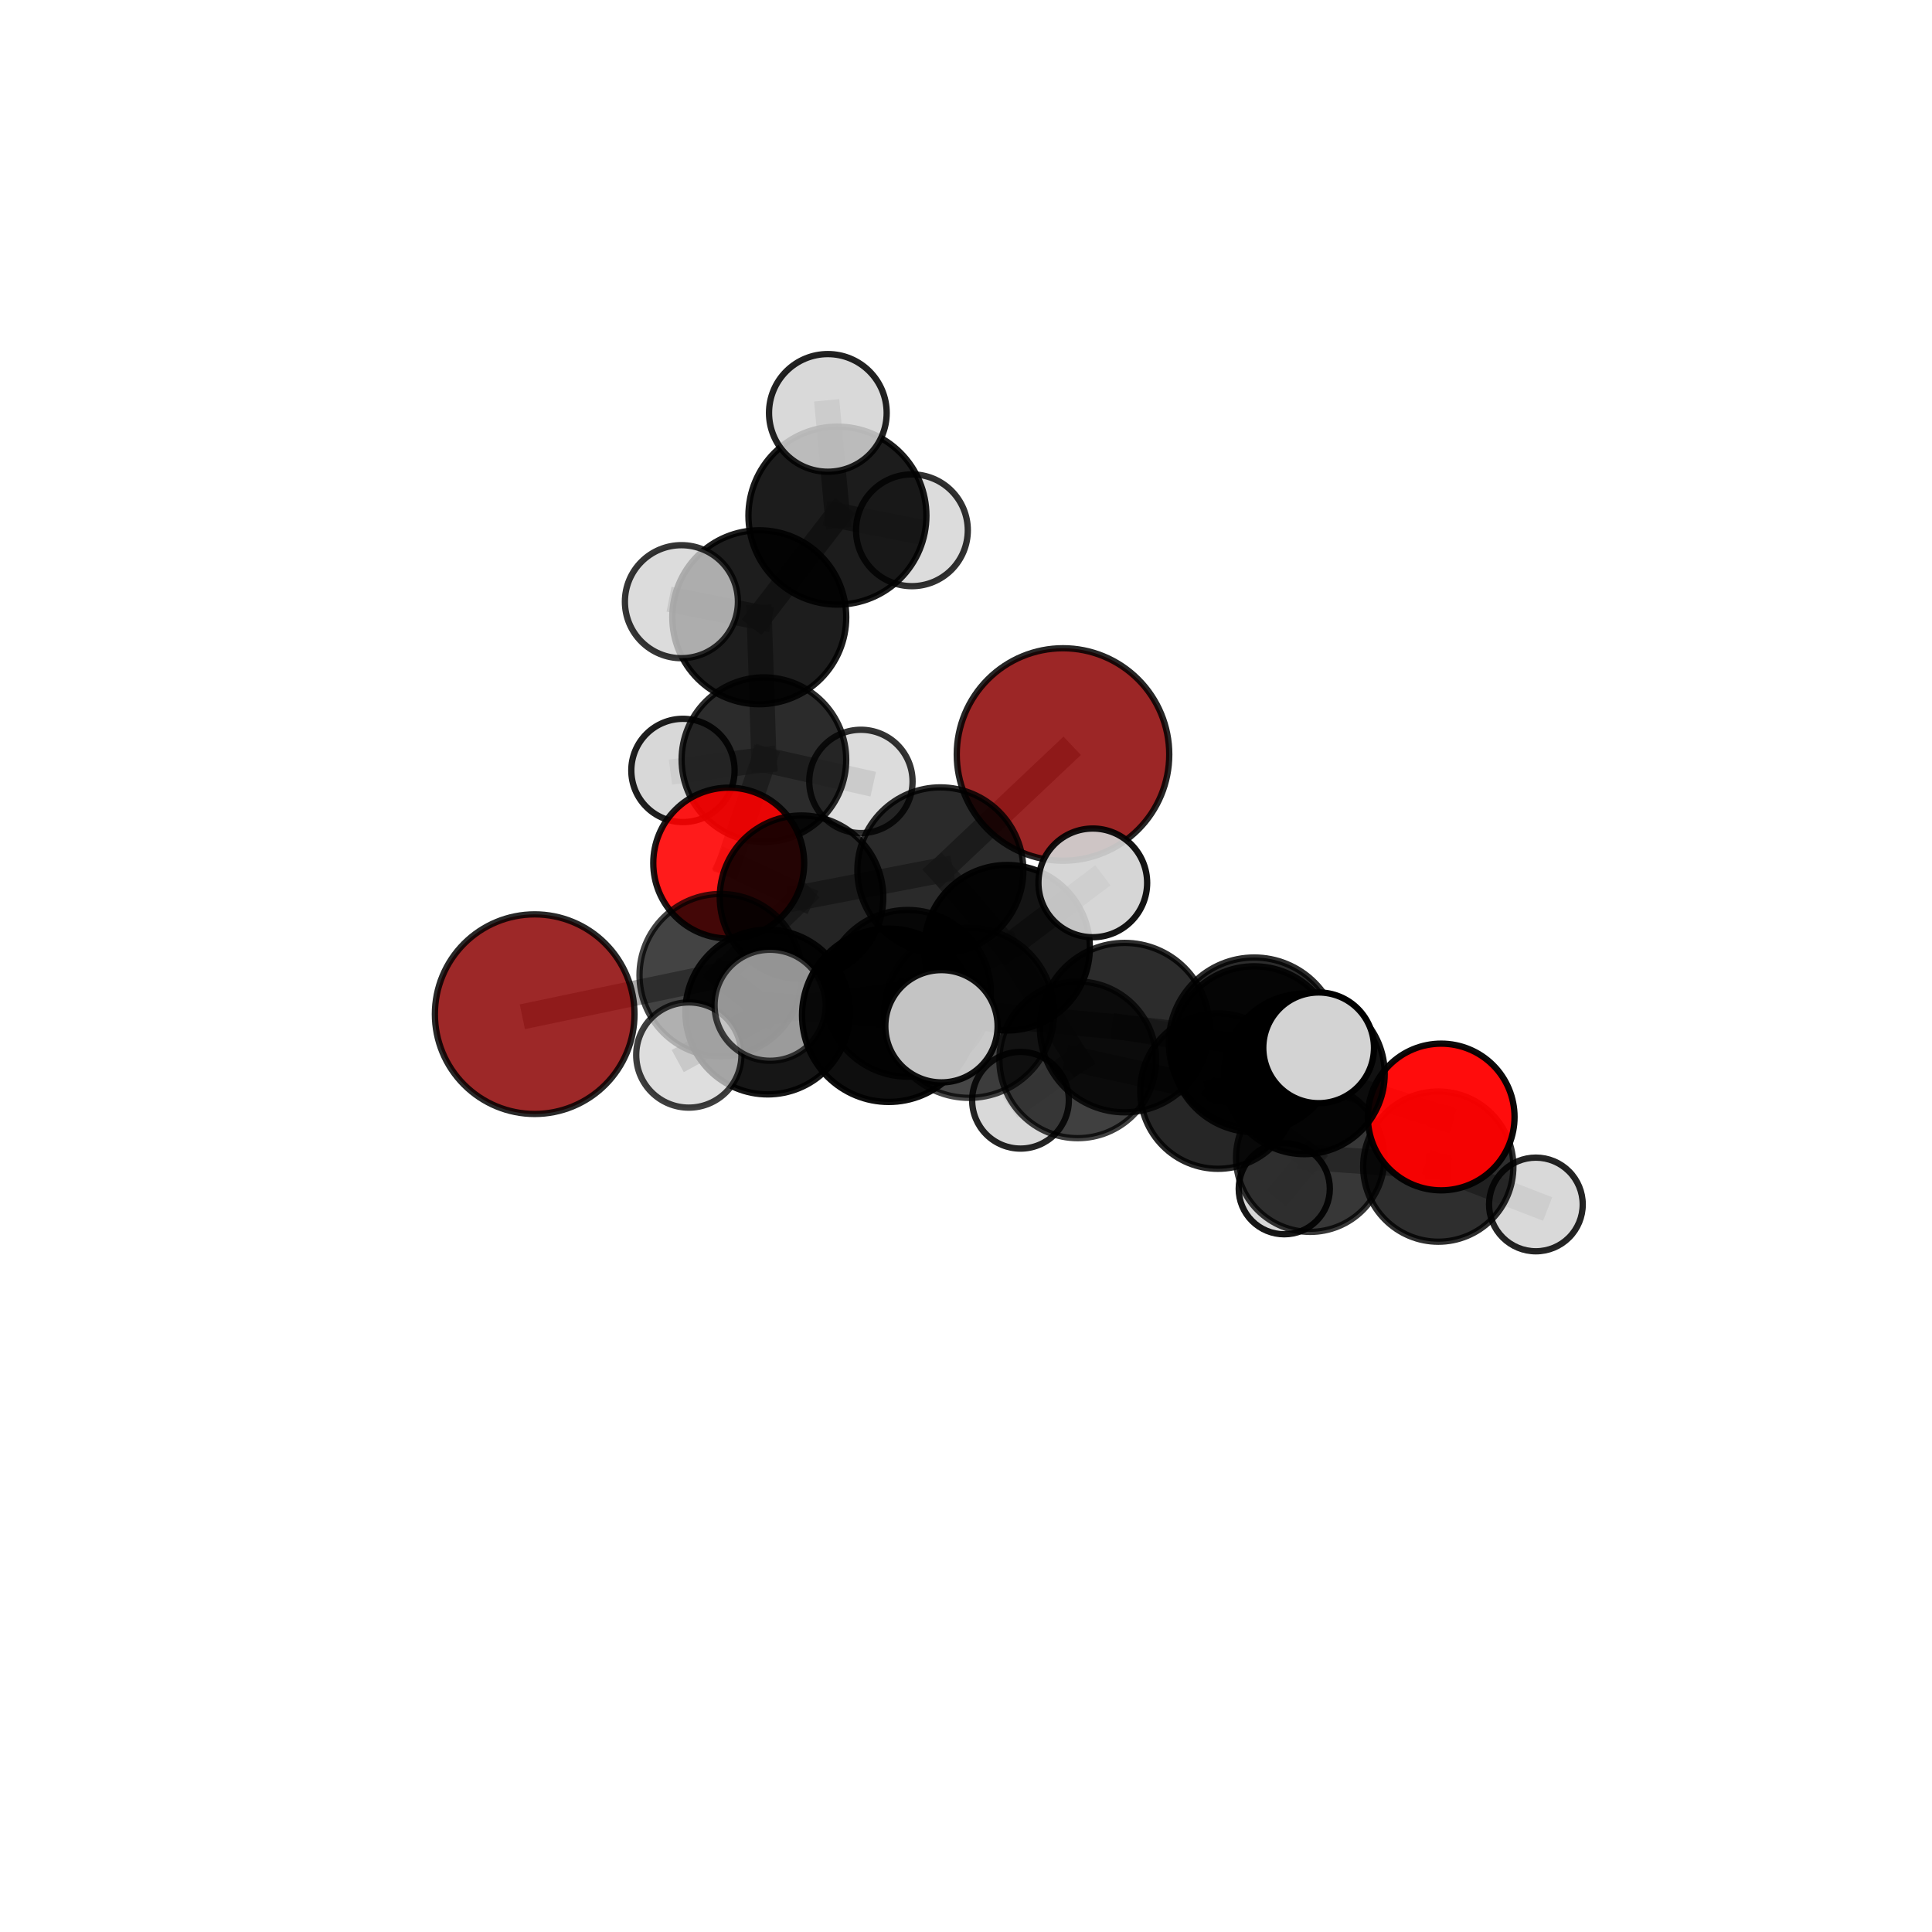<?xml version="1.0" encoding="utf-8" standalone="no"?>
<!DOCTYPE svg PUBLIC "-//W3C//DTD SVG 1.1//EN"
  "http://www.w3.org/Graphics/SVG/1.1/DTD/svg11.dtd">
<svg xmlns:xlink="http://www.w3.org/1999/xlink" width="153pt" height="153pt" viewBox="0 0 153 153" xmlns="http://www.w3.org/2000/svg" version="1.1">
 <defs>
  <style type="text/css">*{stroke-linejoin: round; stroke-linecap: butt}</style>
 </defs>
 <g id="figure_1">
  <g id="patch_1">
   <path d="M 0 153 
L 153 153 
L 153 0 
L 0 0 
L 0 153 
z
" style="fill: none"/>
  </g>
  <g id="patch_2">
   <path d="M 7.2 145.8 
L 145.8 145.8 
L 145.8 7.2 
L 7.2 7.2 
L 7.2 145.8 
z
" style="fill: none"/>
  </g>
  <g id="axes_1">
   <g id="line2d_1">
    <path d="M 84.182 59.749 
L 74.47 68.927 
" clip-path="url(#p9d3f5ec293)" style="fill: none; stroke: #808080; stroke-opacity: 0.696; stroke-width: 2; stroke-linecap: square"/>
   </g>
   <g id="line2d_2">
    <path d="M 74.47 68.927 
L 63.473 71.054 
" clip-path="url(#p9d3f5ec293)" style="fill: none; stroke: #808080; stroke-opacity: 0.68; stroke-width: 2; stroke-linecap: square"/>
   </g>
   <g id="line2d_3">
    <path d="M 42.344 80.314 
L 57.075 77.226 
" clip-path="url(#p9d3f5ec293)" style="fill: none; stroke: #808080; stroke-opacity: 0.656; stroke-width: 2; stroke-linecap: square"/>
   </g>
   <g id="line2d_4">
    <path d="M 57.075 77.226 
L 63.473 71.054 
" clip-path="url(#p9d3f5ec293)" style="fill: none; stroke: #808080; stroke-opacity: 0.67; stroke-width: 2; stroke-linecap: square"/>
   </g>
   <g id="line2d_5">
    <path d="M 114.132 88.457 
L 103.302 85.044 
" clip-path="url(#p9d3f5ec293)" style="fill: none; stroke: #808080; stroke-opacity: 0.647; stroke-width: 2; stroke-linecap: square"/>
   </g>
   <g id="line2d_6">
    <path d="M 114.132 88.457 
L 113.902 92.387 
" clip-path="url(#p9d3f5ec293)" style="fill: none; stroke: #808080; stroke-opacity: 0.618; stroke-width: 2; stroke-linecap: square"/>
   </g>
   <g id="line2d_7">
    <path d="M 113.902 92.387 
L 103.759 91.682 
" clip-path="url(#p9d3f5ec293)" style="fill: none; stroke: #808080; stroke-opacity: 0.594; stroke-width: 2; stroke-linecap: square"/>
   </g>
   <g id="line2d_8">
    <path d="M 113.902 92.387 
L 121.631 95.384 
" clip-path="url(#p9d3f5ec293)" style="fill: none; stroke: #808080; stroke-opacity: 0.59; stroke-width: 2; stroke-linecap: square"/>
   </g>
   <g id="line2d_9">
    <path d="M 57.71 68.352 
L 63.473 71.054 
" clip-path="url(#p9d3f5ec293)" style="fill: none; stroke: #808080; stroke-opacity: 0.668; stroke-width: 2; stroke-linecap: square"/>
   </g>
   <g id="line2d_10">
    <path d="M 57.71 68.352 
L 60.496 60.161 
" clip-path="url(#p9d3f5ec293)" style="fill: none; stroke: #808080; stroke-opacity: 0.671; stroke-width: 2; stroke-linecap: square"/>
   </g>
   <g id="line2d_11">
    <path d="M 60.496 60.161 
L 60.128 48.882 
" clip-path="url(#p9d3f5ec293)" style="fill: none; stroke: #808080; stroke-opacity: 0.707; stroke-width: 2; stroke-linecap: square"/>
   </g>
   <g id="line2d_12">
    <path d="M 60.496 60.161 
L 54.085 61.013 
" clip-path="url(#p9d3f5ec293)" style="fill: none; stroke: #808080; stroke-opacity: 0.671; stroke-width: 2; stroke-linecap: square"/>
   </g>
   <g id="line2d_13">
    <path d="M 60.496 60.161 
L 68.178 61.883 
" clip-path="url(#p9d3f5ec293)" style="fill: none; stroke: #808080; stroke-opacity: 0.671; stroke-width: 2; stroke-linecap: square"/>
   </g>
   <g id="line2d_14">
    <path d="M 76.741 80.213 
L 89.061 81.379 
" clip-path="url(#p9d3f5ec293)" style="fill: none; stroke: #808080; stroke-opacity: 0.709; stroke-width: 2; stroke-linecap: square"/>
   </g>
   <g id="line2d_15">
    <path d="M 76.741 80.213 
L 71.88 78.664 
" clip-path="url(#p9d3f5ec293)" style="fill: none; stroke: #808080; stroke-opacity: 0.701; stroke-width: 2; stroke-linecap: square"/>
   </g>
   <g id="line2d_16">
    <path d="M 76.741 80.213 
L 70.38 80.401 
" clip-path="url(#p9d3f5ec293)" style="fill: none; stroke: #808080; stroke-opacity: 0.721; stroke-width: 2; stroke-linecap: square"/>
   </g>
   <g id="line2d_17">
    <path d="M 89.061 81.379 
L 99.323 82.588 
" clip-path="url(#p9d3f5ec293)" style="fill: none; stroke: #808080; stroke-opacity: 0.712; stroke-width: 2; stroke-linecap: square"/>
   </g>
   <g id="line2d_18">
    <path d="M 89.061 81.379 
L 99.317 83.091 
" clip-path="url(#p9d3f5ec293)" style="fill: none; stroke: #808080; stroke-opacity: 0.697; stroke-width: 2; stroke-linecap: square"/>
   </g>
   <g id="line2d_19">
    <path d="M 71.88 78.664 
L 60.796 80.148 
" clip-path="url(#p9d3f5ec293)" style="fill: none; stroke: #808080; stroke-opacity: 0.685; stroke-width: 2; stroke-linecap: square"/>
   </g>
   <g id="line2d_20">
    <path d="M 71.88 78.664 
L 79.754 75.054 
" clip-path="url(#p9d3f5ec293)" style="fill: none; stroke: #808080; stroke-opacity: 0.688; stroke-width: 2; stroke-linecap: square"/>
   </g>
   <g id="line2d_21">
    <path d="M 70.38 80.401 
L 60.986 79.609 
" clip-path="url(#p9d3f5ec293)" style="fill: none; stroke: #808080; stroke-opacity: 0.733; stroke-width: 2; stroke-linecap: square"/>
   </g>
   <g id="line2d_22">
    <path d="M 70.38 80.401 
L 74.557 81.271 
" clip-path="url(#p9d3f5ec293)" style="fill: none; stroke: #808080; stroke-opacity: 0.739; stroke-width: 2; stroke-linecap: square"/>
   </g>
   <g id="line2d_23">
    <path d="M 99.323 82.588 
L 99.317 83.091 
" clip-path="url(#p9d3f5ec293)" style="fill: none; stroke: #808080; stroke-opacity: 0.701; stroke-width: 2; stroke-linecap: square"/>
   </g>
   <g id="line2d_24">
    <path d="M 99.323 82.588 
L 104.426 82.98 
" clip-path="url(#p9d3f5ec293)" style="fill: none; stroke: #808080; stroke-opacity: 0.723; stroke-width: 2; stroke-linecap: square"/>
   </g>
   <g id="line2d_25">
    <path d="M 99.317 83.091 
L 103.302 85.044 
" clip-path="url(#p9d3f5ec293)" style="fill: none; stroke: #808080; stroke-opacity: 0.671; stroke-width: 2; stroke-linecap: square"/>
   </g>
   <g id="line2d_26">
    <path d="M 60.796 80.148 
L 57.075 77.226 
" clip-path="url(#p9d3f5ec293)" style="fill: none; stroke: #808080; stroke-opacity: 0.673; stroke-width: 2; stroke-linecap: square"/>
   </g>
   <g id="line2d_27">
    <path d="M 60.796 80.148 
L 54.55 83.549 
" clip-path="url(#p9d3f5ec293)" style="fill: none; stroke: #808080; stroke-opacity: 0.68; stroke-width: 2; stroke-linecap: square"/>
   </g>
   <g id="line2d_28">
    <path d="M 79.754 75.054 
L 74.47 68.927 
" clip-path="url(#p9d3f5ec293)" style="fill: none; stroke: #808080; stroke-opacity: 0.686; stroke-width: 2; stroke-linecap: square"/>
   </g>
   <g id="line2d_29">
    <path d="M 79.754 75.054 
L 86.542 69.917 
" clip-path="url(#p9d3f5ec293)" style="fill: none; stroke: #808080; stroke-opacity: 0.698; stroke-width: 2; stroke-linecap: square"/>
   </g>
   <g id="line2d_30">
    <path d="M 85.348 83.932 
L 79.754 75.054 
" clip-path="url(#p9d3f5ec293)" style="fill: none; stroke: #808080; stroke-opacity: 0.659; stroke-width: 2; stroke-linecap: square"/>
   </g>
   <g id="line2d_31">
    <path d="M 85.348 83.932 
L 96.454 86.406 
" clip-path="url(#p9d3f5ec293)" style="fill: none; stroke: #808080; stroke-opacity: 0.631; stroke-width: 2; stroke-linecap: square"/>
   </g>
   <g id="line2d_32">
    <path d="M 85.348 83.932 
L 80.816 87.132 
" clip-path="url(#p9d3f5ec293)" style="fill: none; stroke: #808080; stroke-opacity: 0.62; stroke-width: 2; stroke-linecap: square"/>
   </g>
   <g id="line2d_33">
    <path d="M 96.454 86.406 
L 103.302 85.044 
" clip-path="url(#p9d3f5ec293)" style="fill: none; stroke: #808080; stroke-opacity: 0.641; stroke-width: 2; stroke-linecap: square"/>
   </g>
   <g id="line2d_34">
    <path d="M 96.454 86.406 
L 103.759 91.682 
" clip-path="url(#p9d3f5ec293)" style="fill: none; stroke: #808080; stroke-opacity: 0.608; stroke-width: 2; stroke-linecap: square"/>
   </g>
   <g id="line2d_35">
    <path d="M 103.759 91.682 
L 101.705 94.138 
" clip-path="url(#p9d3f5ec293)" style="fill: none; stroke: #808080; stroke-opacity: 0.575; stroke-width: 2; stroke-linecap: square"/>
   </g>
   <g id="line2d_36">
    <path d="M 60.128 48.882 
L 66.318 40.834 
" clip-path="url(#p9d3f5ec293)" style="fill: none; stroke: #808080; stroke-opacity: 0.747; stroke-width: 2; stroke-linecap: square"/>
   </g>
   <g id="line2d_37">
    <path d="M 60.128 48.882 
L 53.963 47.649 
" clip-path="url(#p9d3f5ec293)" style="fill: none; stroke: #808080; stroke-opacity: 0.744; stroke-width: 2; stroke-linecap: square"/>
   </g>
   <g id="line2d_38">
    <path d="M 66.318 40.834 
L 65.559 32.699 
" clip-path="url(#p9d3f5ec293)" style="fill: none; stroke: #808080; stroke-opacity: 0.78; stroke-width: 2; stroke-linecap: square"/>
   </g>
   <g id="line2d_39">
    <path d="M 66.318 40.834 
L 72.218 41.994 
" clip-path="url(#p9d3f5ec293)" style="fill: none; stroke: #808080; stroke-opacity: 0.751; stroke-width: 2; stroke-linecap: square"/>
   </g>
   <g id="Path3DCollection_1">
    <path d="M 54.085 65.103 
C 55.169 65.103 56.209 64.672 56.976 63.905 
C 57.743 63.138 58.174 62.098 58.174 61.013 
C 58.174 59.929 57.743 58.889 56.976 58.122 
C 56.209 57.355 55.169 56.924 54.085 56.924 
C 53 56.924 51.96 57.355 51.193 58.122 
C 50.426 58.889 49.995 59.929 49.995 61.013 
C 49.995 62.098 50.426 63.138 51.193 63.905 
C 51.96 64.672 53 65.103 54.085 65.103 
z
" clip-path="url(#p9d3f5ec293)" style="fill: #d3d3d3; fill-opacity: 0.882; stroke: #000000; stroke-opacity: 0.882; stroke-width: 0.5"/>
    <path d="M 72.218 46.42 
C 73.391 46.42 74.517 45.954 75.347 45.124 
C 76.177 44.294 76.643 43.168 76.643 41.994 
C 76.643 40.82 76.177 39.694 75.347 38.864 
C 74.517 38.034 73.391 37.568 72.218 37.568 
C 71.044 37.568 69.918 38.034 69.088 38.864 
C 68.258 39.694 67.792 40.82 67.792 41.994 
C 67.792 43.168 68.258 44.294 69.088 45.124 
C 69.918 45.954 71.044 46.42 72.218 46.42 
z
" clip-path="url(#p9d3f5ec293)" style="fill: #d3d3d3; fill-opacity: 0.808; stroke: #000000; stroke-opacity: 0.808; stroke-width: 0.5"/>
    <path d="M 68.178 65.973 
C 69.263 65.973 70.303 65.542 71.07 64.775 
C 71.837 64.008 72.268 62.968 72.268 61.883 
C 72.268 60.798 71.837 59.757 71.07 58.99 
C 70.303 58.223 69.263 57.792 68.178 57.792 
C 67.093 57.792 66.052 58.223 65.285 58.99 
C 64.518 59.757 64.087 60.798 64.087 61.883 
C 64.087 62.968 64.518 64.008 65.285 64.775 
C 66.052 65.542 67.093 65.973 68.178 65.973 
z
" clip-path="url(#p9d3f5ec293)" style="fill: #d3d3d3; fill-opacity: 0.798; stroke: #000000; stroke-opacity: 0.798; stroke-width: 0.5"/>
    <path d="M 60.496 66.678 
C 62.224 66.678 63.882 65.992 65.104 64.769 
C 66.326 63.547 67.013 61.89 67.013 60.161 
C 67.013 58.433 66.326 56.775 65.104 55.553 
C 63.882 54.331 62.224 53.644 60.496 53.644 
C 58.768 53.644 57.11 54.331 55.888 55.553 
C 54.666 56.775 53.979 58.433 53.979 60.161 
C 53.979 61.89 54.666 63.547 55.888 64.769 
C 57.11 65.992 58.768 66.678 60.496 66.678 
z
" clip-path="url(#p9d3f5ec293)" style="fill-opacity: 0.83; stroke: #000000; stroke-opacity: 0.83; stroke-width: 0.5"/>
    <path d="M 66.318 47.88 
C 68.186 47.88 69.979 47.138 71.3 45.816 
C 72.622 44.495 73.364 42.702 73.364 40.834 
C 73.364 38.965 72.622 37.172 71.3 35.851 
C 69.979 34.529 68.186 33.787 66.318 33.787 
C 64.449 33.787 62.656 34.529 61.335 35.851 
C 60.013 37.172 59.271 38.965 59.271 40.834 
C 59.271 42.702 60.013 44.495 61.335 45.816 
C 62.656 47.138 64.449 47.88 66.318 47.88 
z
" clip-path="url(#p9d3f5ec293)" style="fill-opacity: 0.888; stroke: #000000; stroke-opacity: 0.888; stroke-width: 0.5"/>
    <path d="M 60.128 55.769 
C 61.955 55.769 63.707 55.043 64.998 53.752 
C 66.289 52.46 67.015 50.709 67.015 48.882 
C 67.015 47.056 66.289 45.304 64.998 44.012 
C 63.707 42.721 61.955 41.995 60.128 41.995 
C 58.302 41.995 56.55 42.721 55.258 44.012 
C 53.967 45.304 53.241 47.056 53.241 48.882 
C 53.241 50.709 53.967 52.46 55.258 53.752 
C 56.55 55.043 58.302 55.769 60.128 55.769 
z
" clip-path="url(#p9d3f5ec293)" style="fill-opacity: 0.884; stroke: #000000; stroke-opacity: 0.884; stroke-width: 0.5"/>
    <path d="M 65.559 37.357 
C 66.795 37.357 67.98 36.866 68.853 35.993 
C 69.727 35.119 70.218 33.934 70.218 32.699 
C 70.218 31.463 69.727 30.278 68.853 29.405 
C 67.98 28.531 66.795 28.04 65.559 28.04 
C 64.324 28.04 63.139 28.531 62.265 29.405 
C 61.392 30.278 60.901 31.463 60.901 32.699 
C 60.901 33.934 61.392 35.119 62.265 35.993 
C 63.139 36.866 64.324 37.357 65.559 37.357 
z
" clip-path="url(#p9d3f5ec293)" style="fill: #d3d3d3; fill-opacity: 0.864; stroke: #000000; stroke-opacity: 0.864; stroke-width: 0.5"/>
    <path d="M 101.705 97.746 
C 102.662 97.746 103.58 97.366 104.257 96.689 
C 104.933 96.013 105.313 95.095 105.313 94.138 
C 105.313 93.181 104.933 92.263 104.257 91.586 
C 103.58 90.91 102.662 90.53 101.705 90.53 
C 100.748 90.53 99.83 90.91 99.154 91.586 
C 98.477 92.263 98.097 93.181 98.097 94.138 
C 98.097 95.095 98.477 96.013 99.154 96.689 
C 99.83 97.366 100.748 97.746 101.705 97.746 
z
" clip-path="url(#p9d3f5ec293)" style="fill: #d3d3d3; fill-opacity: 0.914; stroke: #000000; stroke-opacity: 0.914; stroke-width: 0.5"/>
    <path d="M 57.71 74.327 
C 59.294 74.327 60.814 73.698 61.935 72.577 
C 63.055 71.457 63.685 69.937 63.685 68.352 
C 63.685 66.768 63.055 65.248 61.935 64.128 
C 60.814 63.007 59.294 62.378 57.71 62.378 
C 56.125 62.378 54.605 63.007 53.485 64.128 
C 52.365 65.248 51.735 66.768 51.735 68.352 
C 51.735 69.937 52.365 71.457 53.485 72.577 
C 54.605 73.698 56.125 74.327 57.71 74.327 
z
" clip-path="url(#p9d3f5ec293)" style="fill: #ff0000; fill-opacity: 0.894; stroke: #000000; stroke-opacity: 0.894; stroke-width: 0.5"/>
    <path d="M 84.182 68.163 
C 86.414 68.163 88.554 67.277 90.132 65.699 
C 91.71 64.121 92.596 61.981 92.596 59.749 
C 92.596 57.518 91.71 55.378 90.132 53.8 
C 88.554 52.222 86.414 51.336 84.182 51.336 
C 81.951 51.336 79.811 52.222 78.233 53.8 
C 76.655 55.378 75.768 57.518 75.768 59.749 
C 75.768 61.981 76.655 64.121 78.233 65.699 
C 79.811 67.277 81.951 68.163 84.182 68.163 
z
" clip-path="url(#p9d3f5ec293)" style="fill: #8b0000; fill-opacity: 0.849; stroke: #000000; stroke-opacity: 0.849; stroke-width: 0.5"/>
    <path d="M 53.963 52.124 
C 55.15 52.124 56.288 51.652 57.128 50.813 
C 57.967 49.974 58.438 48.836 58.438 47.649 
C 58.438 46.462 57.967 45.324 57.128 44.485 
C 56.288 43.646 55.15 43.174 53.963 43.174 
C 52.777 43.174 51.638 43.646 50.799 44.485 
C 49.96 45.324 49.488 46.462 49.488 47.649 
C 49.488 48.836 49.96 49.974 50.799 50.813 
C 51.638 51.652 52.777 52.124 53.963 52.124 
z
" clip-path="url(#p9d3f5ec293)" style="fill: #d3d3d3; fill-opacity: 0.792; stroke: #000000; stroke-opacity: 0.792; stroke-width: 0.5"/>
    <path d="M 80.816 90.96 
C 81.831 90.96 82.805 90.557 83.523 89.839 
C 84.241 89.121 84.644 88.147 84.644 87.132 
C 84.644 86.116 84.241 85.142 83.523 84.424 
C 82.805 83.706 81.831 83.303 80.816 83.303 
C 79.8 83.303 78.826 83.706 78.108 84.424 
C 77.39 85.142 76.987 86.116 76.987 87.132 
C 76.987 88.147 77.39 89.121 78.108 89.839 
C 78.826 90.557 79.8 90.96 80.816 90.96 
z
" clip-path="url(#p9d3f5ec293)" style="fill: #d3d3d3; fill-opacity: 0.856; stroke: #000000; stroke-opacity: 0.856; stroke-width: 0.5"/>
    <path d="M 103.759 97.556 
C 105.317 97.556 106.811 96.937 107.913 95.836 
C 109.014 94.734 109.633 93.24 109.633 91.682 
C 109.633 90.124 109.014 88.63 107.913 87.528 
C 106.811 86.427 105.317 85.808 103.759 85.808 
C 102.201 85.808 100.707 86.427 99.605 87.528 
C 98.504 88.63 97.885 90.124 97.885 91.682 
C 97.885 93.24 98.504 94.734 99.605 95.836 
C 100.707 96.937 102.201 97.556 103.759 97.556 
z
" clip-path="url(#p9d3f5ec293)" style="fill-opacity: 0.784; stroke: #000000; stroke-opacity: 0.784; stroke-width: 0.5"/>
    <path d="M 63.473 77.528 
C 65.19 77.528 66.837 76.846 68.051 75.632 
C 69.265 74.417 69.948 72.771 69.948 71.054 
C 69.948 69.337 69.265 67.69 68.051 66.476 
C 66.837 65.262 65.19 64.58 63.473 64.58 
C 61.757 64.58 60.11 65.262 58.896 66.476 
C 57.682 67.69 56.999 69.337 56.999 71.054 
C 56.999 72.771 57.682 74.417 58.896 75.632 
C 60.11 76.846 61.757 77.528 63.473 77.528 
z
" clip-path="url(#p9d3f5ec293)" style="fill-opacity: 0.859; stroke: #000000; stroke-opacity: 0.859; stroke-width: 0.5"/>
    <path d="M 121.631 99.093 
C 122.615 99.093 123.559 98.702 124.254 98.006 
C 124.95 97.311 125.34 96.367 125.34 95.384 
C 125.34 94.4 124.95 93.456 124.254 92.761 
C 123.559 92.065 122.615 91.675 121.631 91.675 
C 120.648 91.675 119.704 92.065 119.009 92.761 
C 118.313 93.456 117.922 94.4 117.922 95.384 
C 117.922 96.367 118.313 97.311 119.009 98.006 
C 119.704 98.702 120.648 99.093 121.631 99.093 
z
" clip-path="url(#p9d3f5ec293)" style="fill: #d3d3d3; fill-opacity: 0.858; stroke: #000000; stroke-opacity: 0.858; stroke-width: 0.5"/>
    <path d="M 74.47 75.499 
C 76.213 75.499 77.884 74.806 79.117 73.574 
C 80.349 72.341 81.042 70.67 81.042 68.927 
C 81.042 67.184 80.349 65.512 79.117 64.279 
C 77.884 63.047 76.213 62.354 74.47 62.354 
C 72.727 62.354 71.055 63.047 69.822 64.279 
C 68.59 65.512 67.897 67.184 67.897 68.927 
C 67.897 70.67 68.59 72.341 69.822 73.574 
C 71.055 74.806 72.727 75.499 74.47 75.499 
z
" clip-path="url(#p9d3f5ec293)" style="fill-opacity: 0.833; stroke: #000000; stroke-opacity: 0.833; stroke-width: 0.5"/>
    <path d="M 113.902 98.334 
C 115.479 98.334 116.992 97.707 118.107 96.592 
C 119.222 95.477 119.849 93.964 119.849 92.387 
C 119.849 90.81 119.222 89.297 118.107 88.182 
C 116.992 87.067 115.479 86.441 113.902 86.441 
C 112.325 86.441 110.812 87.067 109.697 88.182 
C 108.582 89.297 107.955 90.81 107.955 92.387 
C 107.955 93.964 108.582 95.477 109.697 96.592 
C 110.812 97.707 112.325 98.334 113.902 98.334 
z
" clip-path="url(#p9d3f5ec293)" style="fill-opacity: 0.82; stroke: #000000; stroke-opacity: 0.82; stroke-width: 0.5"/>
    <path d="M 42.344 88.218 
C 44.44 88.218 46.45 87.385 47.933 85.903 
C 49.415 84.421 50.247 82.41 50.247 80.314 
C 50.247 78.218 49.415 76.208 47.933 74.726 
C 46.45 73.244 44.44 72.411 42.344 72.411 
C 40.248 72.411 38.237 73.244 36.755 74.726 
C 35.273 76.208 34.44 78.218 34.44 80.314 
C 34.44 82.41 35.273 84.421 36.755 85.903 
C 38.237 87.385 40.248 88.218 42.344 88.218 
z
" clip-path="url(#p9d3f5ec293)" style="fill: #8b0000; fill-opacity: 0.841; stroke: #000000; stroke-opacity: 0.841; stroke-width: 0.5"/>
    <path d="M 85.348 90.135 
C 86.994 90.135 88.572 89.482 89.735 88.318 
C 90.898 87.155 91.552 85.577 91.552 83.932 
C 91.552 82.287 90.898 80.709 89.735 79.546 
C 88.572 78.383 86.994 77.729 85.348 77.729 
C 83.703 77.729 82.125 78.383 80.962 79.546 
C 79.799 80.709 79.145 82.287 79.145 83.932 
C 79.145 85.577 79.799 87.155 80.962 88.318 
C 82.125 89.482 83.703 90.135 85.348 90.135 
z
" clip-path="url(#p9d3f5ec293)" style="fill-opacity: 0.749; stroke: #000000; stroke-opacity: 0.749; stroke-width: 0.5"/>
    <path d="M 96.454 92.561 
C 98.086 92.561 99.651 91.912 100.805 90.758 
C 101.959 89.604 102.608 88.038 102.608 86.406 
C 102.608 84.774 101.959 83.209 100.805 82.055 
C 99.651 80.901 98.086 80.252 96.454 80.252 
C 94.822 80.252 93.256 80.901 92.102 82.055 
C 90.948 83.209 90.3 84.774 90.3 86.406 
C 90.3 88.038 90.948 89.604 92.102 90.758 
C 93.256 91.912 94.822 92.561 96.454 92.561 
z
" clip-path="url(#p9d3f5ec293)" style="fill-opacity: 0.849; stroke: #000000; stroke-opacity: 0.849; stroke-width: 0.5"/>
    <path d="M 57.075 83.657 
C 58.781 83.657 60.417 82.98 61.623 81.774 
C 62.829 80.568 63.506 78.932 63.506 77.226 
C 63.506 75.52 62.829 73.885 61.623 72.678 
C 60.417 71.472 58.781 70.795 57.075 70.795 
C 55.37 70.795 53.734 71.472 52.528 72.678 
C 51.322 73.885 50.644 75.52 50.644 77.226 
C 50.644 78.932 51.322 80.568 52.528 81.774 
C 53.734 82.98 55.37 83.657 57.075 83.657 
z
" clip-path="url(#p9d3f5ec293)" style="fill-opacity: 0.736; stroke: #000000; stroke-opacity: 0.736; stroke-width: 0.5"/>
    <path d="M 79.754 81.609 
C 81.492 81.609 83.16 80.918 84.389 79.689 
C 85.618 78.46 86.309 76.792 86.309 75.054 
C 86.309 73.316 85.618 71.649 84.389 70.419 
C 83.16 69.19 81.492 68.5 79.754 68.5 
C 78.016 68.5 76.349 69.19 75.119 70.419 
C 73.89 71.649 73.2 73.316 73.2 75.054 
C 73.2 76.792 73.89 78.46 75.119 79.689 
C 76.349 80.918 78.016 81.609 79.754 81.609 
z
" clip-path="url(#p9d3f5ec293)" style="fill-opacity: 0.919; stroke: #000000; stroke-opacity: 0.919; stroke-width: 0.5"/>
    <path d="M 114.132 94.266 
C 115.672 94.266 117.15 93.654 118.239 92.565 
C 119.328 91.475 119.94 89.998 119.94 88.457 
C 119.94 86.917 119.328 85.439 118.239 84.35 
C 117.15 83.261 115.672 82.649 114.132 82.649 
C 112.591 82.649 111.114 83.261 110.025 84.35 
C 108.935 85.439 108.323 86.917 108.323 88.457 
C 108.323 89.998 108.935 91.475 110.025 92.565 
C 111.114 93.654 112.591 94.266 114.132 94.266 
z
" clip-path="url(#p9d3f5ec293)" style="fill: #ff0000; fill-opacity: 0.95; stroke: #000000; stroke-opacity: 0.95; stroke-width: 0.5"/>
    <path d="M 86.542 74.221 
C 87.683 74.221 88.778 73.768 89.585 72.96 
C 90.392 72.153 90.846 71.058 90.846 69.917 
C 90.846 68.775 90.392 67.681 89.585 66.873 
C 88.778 66.066 87.683 65.613 86.542 65.613 
C 85.4 65.613 84.305 66.066 83.498 66.873 
C 82.691 67.681 82.237 68.775 82.237 69.917 
C 82.237 71.058 82.691 72.153 83.498 72.96 
C 84.305 73.768 85.4 74.221 86.542 74.221 
z
" clip-path="url(#p9d3f5ec293)" style="fill: #d3d3d3; fill-opacity: 0.918; stroke: #000000; stroke-opacity: 0.918; stroke-width: 0.5"/>
    <path d="M 103.302 91.4 
C 104.987 91.4 106.604 90.731 107.796 89.539 
C 108.988 88.347 109.658 86.73 109.658 85.044 
C 109.658 83.358 108.988 81.741 107.796 80.549 
C 106.604 79.357 104.987 78.688 103.302 78.688 
C 101.616 78.688 99.999 79.357 98.807 80.549 
C 97.615 81.741 96.945 83.358 96.945 85.044 
C 96.945 86.73 97.615 88.347 98.807 89.539 
C 99.999 90.731 101.616 91.4 103.302 91.4 
z
" clip-path="url(#p9d3f5ec293)" style="fill-opacity: 0.933; stroke: #000000; stroke-opacity: 0.933; stroke-width: 0.5"/>
    <path d="M 60.796 86.668 
C 62.525 86.668 64.183 85.981 65.406 84.758 
C 66.629 83.535 67.316 81.877 67.316 80.148 
C 67.316 78.418 66.629 76.76 65.406 75.537 
C 64.183 74.314 62.525 73.627 60.796 73.627 
C 59.066 73.627 57.408 74.314 56.185 75.537 
C 54.962 76.76 54.275 78.418 54.275 80.148 
C 54.275 81.877 54.962 83.535 56.185 84.758 
C 57.408 85.981 59.066 86.668 60.796 86.668 
z
" clip-path="url(#p9d3f5ec293)" style="fill-opacity: 0.914; stroke: #000000; stroke-opacity: 0.914; stroke-width: 0.5"/>
    <path d="M 71.88 85.263 
C 73.63 85.263 75.309 84.568 76.546 83.33 
C 77.784 82.093 78.479 80.414 78.479 78.664 
C 78.479 76.913 77.784 75.235 76.546 73.997 
C 75.309 72.759 73.63 72.064 71.88 72.064 
C 70.13 72.064 68.451 72.759 67.213 73.997 
C 65.976 75.235 65.28 76.913 65.28 78.664 
C 65.28 80.414 65.976 82.093 67.213 83.33 
C 68.451 84.568 70.13 85.263 71.88 85.263 
z
" clip-path="url(#p9d3f5ec293)" style="fill-opacity: 0.85; stroke: #000000; stroke-opacity: 0.85; stroke-width: 0.5"/>
    <path d="M 54.55 87.716 
C 55.655 87.716 56.714 87.277 57.496 86.496 
C 58.277 85.714 58.716 84.654 58.716 83.549 
C 58.716 82.444 58.277 81.385 57.496 80.603 
C 56.714 79.822 55.655 79.383 54.55 79.383 
C 53.445 79.383 52.385 79.822 51.603 80.603 
C 50.822 81.385 50.383 82.444 50.383 83.549 
C 50.383 84.654 50.822 85.714 51.603 86.496 
C 52.385 87.277 53.445 87.716 54.55 87.716 
z
" clip-path="url(#p9d3f5ec293)" style="fill: #d3d3d3; fill-opacity: 0.757; stroke: #000000; stroke-opacity: 0.757; stroke-width: 0.5"/>
    <path d="M 99.317 89.658 
C 101.059 89.658 102.73 88.966 103.961 87.735 
C 105.193 86.503 105.885 84.832 105.885 83.091 
C 105.885 81.349 105.193 79.678 103.961 78.447 
C 102.73 77.215 101.059 76.523 99.317 76.523 
C 97.575 76.523 95.905 77.215 94.673 78.447 
C 93.442 79.678 92.75 81.349 92.75 83.091 
C 92.75 84.832 93.442 86.503 94.673 87.735 
C 95.905 88.966 97.575 89.658 99.317 89.658 
z
" clip-path="url(#p9d3f5ec293)" style="fill-opacity: 0.89; stroke: #000000; stroke-opacity: 0.89; stroke-width: 0.5"/>
    <path d="M 76.741 86.942 
C 78.525 86.942 80.237 86.233 81.499 84.971 
C 82.761 83.709 83.47 81.997 83.47 80.213 
C 83.47 78.429 82.761 76.717 81.499 75.455 
C 80.237 74.193 78.525 73.484 76.741 73.484 
C 74.957 73.484 73.245 74.193 71.983 75.455 
C 70.721 76.717 70.012 78.429 70.012 80.213 
C 70.012 81.997 70.721 83.709 71.983 84.971 
C 73.245 86.233 74.957 86.942 76.741 86.942 
z
" clip-path="url(#p9d3f5ec293)" style="fill-opacity: 0.725; stroke: #000000; stroke-opacity: 0.725; stroke-width: 0.5"/>
    <path d="M 89.061 88.087 
C 90.84 88.087 92.546 87.38 93.804 86.122 
C 95.062 84.864 95.769 83.158 95.769 81.379 
C 95.769 79.6 95.062 77.893 93.804 76.635 
C 92.546 75.377 90.84 74.67 89.061 74.67 
C 87.282 74.67 85.575 75.377 84.317 76.635 
C 83.059 77.893 82.352 79.6 82.352 81.379 
C 82.352 83.158 83.059 84.864 84.317 86.122 
C 85.575 87.38 87.282 88.087 89.061 88.087 
z
" clip-path="url(#p9d3f5ec293)" style="fill-opacity: 0.828; stroke: #000000; stroke-opacity: 0.828; stroke-width: 0.5"/>
    <path d="M 99.323 89.349 
C 101.116 89.349 102.836 88.636 104.103 87.369 
C 105.371 86.101 106.084 84.381 106.084 82.588 
C 106.084 80.795 105.371 79.075 104.103 77.807 
C 102.836 76.539 101.116 75.827 99.323 75.827 
C 97.53 75.827 95.81 76.539 94.542 77.807 
C 93.274 79.075 92.562 80.795 92.562 82.588 
C 92.562 84.381 93.274 86.101 94.542 87.369 
C 95.81 88.636 97.53 89.349 99.323 89.349 
z
" clip-path="url(#p9d3f5ec293)" style="fill-opacity: 0.828; stroke: #000000; stroke-opacity: 0.828; stroke-width: 0.5"/>
    <path d="M 60.986 84.005 
C 62.152 84.005 63.27 83.542 64.095 82.718 
C 64.919 81.893 65.382 80.775 65.382 79.609 
C 65.382 78.443 64.919 77.325 64.095 76.5 
C 63.27 75.676 62.152 75.213 60.986 75.213 
C 59.82 75.213 58.702 75.676 57.877 76.5 
C 57.053 77.325 56.589 78.443 56.589 79.609 
C 56.589 80.775 57.053 81.893 57.877 82.718 
C 58.702 83.542 59.82 84.005 60.986 84.005 
z
" clip-path="url(#p9d3f5ec293)" style="fill: #d3d3d3; fill-opacity: 0.7; stroke: #000000; stroke-opacity: 0.7; stroke-width: 0.5"/>
    <path d="M 70.38 87.266 
C 72.2 87.266 73.946 86.543 75.234 85.255 
C 76.521 83.968 77.244 82.222 77.244 80.401 
C 77.244 78.581 76.521 76.834 75.234 75.547 
C 73.946 74.26 72.2 73.536 70.38 73.536 
C 68.559 73.536 66.813 74.26 65.525 75.547 
C 64.238 76.834 63.515 78.581 63.515 80.401 
C 63.515 82.222 64.238 83.968 65.525 85.255 
C 66.813 86.543 68.559 87.266 70.38 87.266 
z
" clip-path="url(#p9d3f5ec293)" style="fill-opacity: 0.942; stroke: #000000; stroke-opacity: 0.942; stroke-width: 0.5"/>
    <path d="M 104.426 87.364 
C 105.589 87.364 106.704 86.902 107.526 86.08 
C 108.348 85.258 108.81 84.143 108.81 82.98 
C 108.81 81.818 108.348 80.702 107.526 79.88 
C 106.704 79.058 105.589 78.596 104.426 78.596 
C 103.263 78.596 102.148 79.058 101.326 79.88 
C 100.504 80.702 100.042 81.818 100.042 82.98 
C 100.042 84.143 100.504 85.258 101.326 86.08 
C 102.148 86.902 103.263 87.364 104.426 87.364 
z
" clip-path="url(#p9d3f5ec293)" style="fill: #d3d3d3; stroke: #000000; stroke-width: 0.5"/>
    <path d="M 74.557 85.717 
C 75.736 85.717 76.867 85.249 77.701 84.415 
C 78.534 83.581 79.003 82.45 79.003 81.271 
C 79.003 80.092 78.534 78.961 77.701 78.127 
C 76.867 77.294 75.736 76.825 74.557 76.825 
C 73.378 76.825 72.247 77.294 71.413 78.127 
C 70.579 78.961 70.111 80.092 70.111 81.271 
C 70.111 82.45 70.579 83.581 71.413 84.415 
C 72.247 85.249 73.378 85.717 74.557 85.717 
z
" clip-path="url(#p9d3f5ec293)" style="fill: #d3d3d3; fill-opacity: 0.927; stroke: #000000; stroke-opacity: 0.927; stroke-width: 0.5"/>
   </g>
  </g>
 </g>
 <defs>
  <clipPath id="p9d3f5ec293">
   <rect x="7.2" y="7.2" width="138.6" height="138.6"/>
  </clipPath>
 </defs>
</svg>
